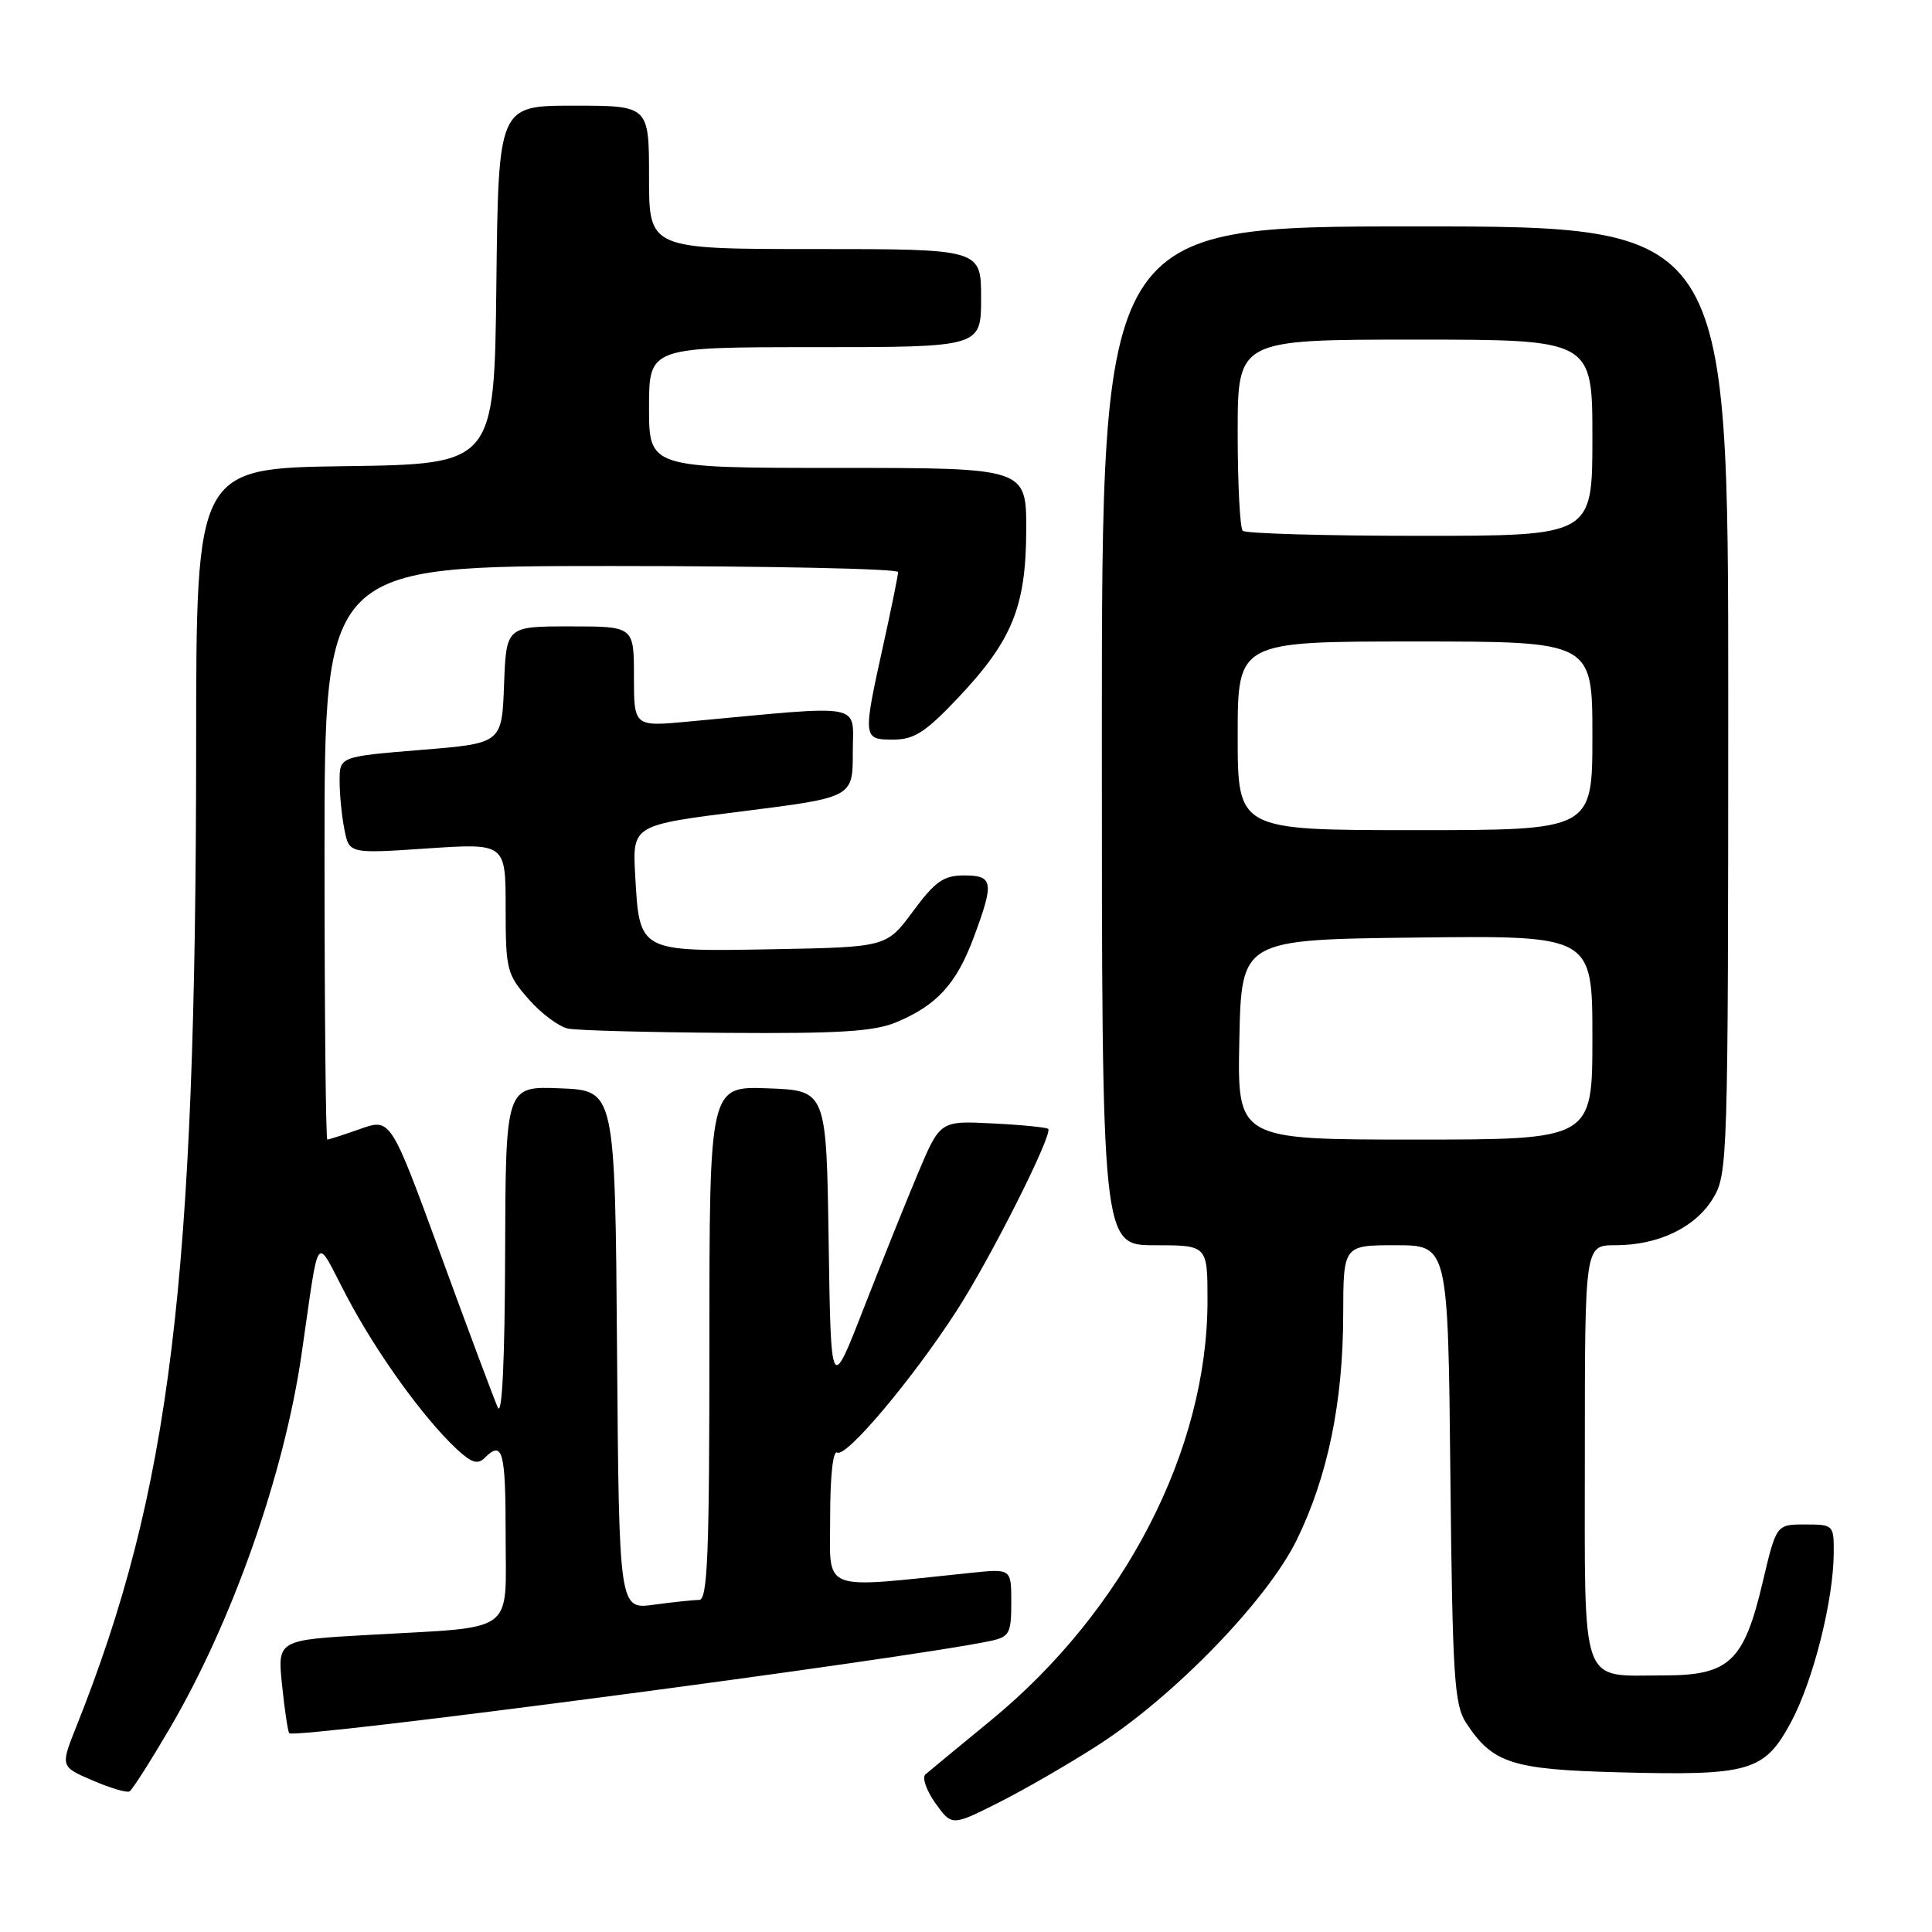 <?xml version="1.0" encoding="UTF-8" standalone="no"?>
<!DOCTYPE svg PUBLIC "-//W3C//DTD SVG 1.1//EN" "http://www.w3.org/Graphics/SVG/1.1/DTD/svg11.dtd" >
<svg xmlns="http://www.w3.org/2000/svg" xmlns:xlink="http://www.w3.org/1999/xlink" version="1.1" viewBox="0 0 256 256">
 <g >
 <path fill="currentColor"
d=" M 145.50 231.24 C 155.64 224.71 167.96 211.98 171.85 204.00 C 175.94 195.60 177.96 185.80 177.98 174.25 C 178.00 165.00 178.00 165.00 184.93 165.00 C 191.87 165.00 191.87 165.00 192.18 195.30 C 192.46 222.22 192.70 225.89 194.26 228.28 C 197.78 233.65 200.32 234.47 214.46 234.84 C 231.88 235.30 233.77 234.75 237.30 228.23 C 240.24 222.79 242.95 212.06 242.98 205.75 C 243.00 202.07 242.93 202.00 239.18 202.00 C 235.37 202.00 235.37 202.00 233.56 209.67 C 231.08 220.18 229.15 222.00 220.48 222.00 C 209.23 222.00 210.00 224.16 210.00 192.46 C 210.00 165.00 210.00 165.00 214.03 165.00 C 219.74 165.00 224.62 162.66 226.97 158.81 C 228.94 155.58 228.99 153.92 229.00 92.75 C 229.00 30.00 229.00 30.00 187.50 30.00 C 146.00 30.00 146.00 30.00 146.00 97.50 C 146.00 165.00 146.00 165.00 153.00 165.00 C 160.00 165.00 160.00 165.00 160.00 172.34 C 160.00 192.11 149.02 213.40 131.33 227.93 C 127.02 231.47 123.11 234.70 122.63 235.11 C 122.15 235.51 122.74 237.22 123.93 238.91 C 126.12 241.97 126.12 241.97 132.31 238.86 C 135.71 237.15 141.65 233.72 145.50 231.24 Z  M 22.48 229.04 C 30.77 214.90 37.62 195.46 39.95 179.50 C 42.41 162.62 41.65 163.60 45.95 171.78 C 49.88 179.24 56.04 187.81 60.47 191.97 C 62.44 193.82 63.30 194.10 64.21 193.19 C 66.61 190.79 67.00 192.23 67.00 203.38 C 67.00 216.71 68.63 215.51 48.90 216.63 C 36.75 217.31 36.75 217.31 37.38 223.33 C 37.72 226.63 38.15 229.48 38.33 229.66 C 39.13 230.47 120.12 219.80 131.25 217.43 C 133.75 216.89 134.00 216.44 134.00 212.35 C 134.00 207.86 134.00 207.86 128.75 208.40 C 108.37 210.50 110.00 211.15 110.00 201.02 C 110.00 195.55 110.38 192.12 110.94 192.47 C 112.11 193.18 120.84 182.83 126.71 173.76 C 131.23 166.80 139.57 150.22 138.89 149.58 C 138.67 149.38 135.37 149.05 131.53 148.86 C 124.57 148.50 124.57 148.50 121.62 155.50 C 120.00 159.35 116.75 167.45 114.39 173.50 C 110.10 184.50 110.10 184.50 109.80 164.50 C 109.50 144.50 109.50 144.50 101.75 144.21 C 94.00 143.92 94.00 143.92 94.00 177.96 C 94.00 206.00 93.76 212.00 92.64 212.00 C 91.89 212.00 89.20 212.29 86.65 212.63 C 82.03 213.27 82.03 213.27 81.76 178.88 C 81.50 144.50 81.50 144.50 74.25 144.21 C 67.00 143.91 67.00 143.91 66.93 166.21 C 66.89 180.30 66.53 187.76 65.96 186.50 C 65.47 185.40 62.07 176.33 58.42 166.33 C 51.77 148.17 51.77 148.17 47.76 149.58 C 45.55 150.36 43.58 151.00 43.37 151.00 C 43.17 151.00 43.00 133.90 43.00 113.00 C 43.00 75.00 43.00 75.00 81.00 75.00 C 101.90 75.00 119.00 75.36 119.00 75.80 C 119.00 76.24 118.11 80.63 117.02 85.55 C 114.31 97.83 114.33 98.00 118.35 98.00 C 121.12 98.00 122.62 97.04 126.90 92.52 C 134.13 84.87 135.95 80.40 135.98 70.25 C 136.00 62.00 136.00 62.00 111.00 62.00 C 86.00 62.00 86.00 62.00 86.00 54.00 C 86.00 46.00 86.00 46.00 108.00 46.00 C 130.00 46.00 130.00 46.00 130.00 39.50 C 130.00 33.00 130.00 33.00 108.00 33.00 C 86.00 33.00 86.00 33.00 86.00 23.50 C 86.00 14.00 86.00 14.00 76.02 14.00 C 66.04 14.00 66.04 14.00 65.77 37.75 C 65.50 61.50 65.50 61.50 45.75 61.77 C 26.00 62.04 26.00 62.04 25.99 98.77 C 25.97 169.85 22.60 197.47 10.11 228.79 C 8.00 234.08 8.00 234.08 12.25 235.91 C 14.59 236.92 16.79 237.58 17.16 237.37 C 17.52 237.17 19.91 233.42 22.48 229.04 Z  M 118.77 135.45 C 124.12 133.22 126.71 130.39 128.99 124.30 C 131.76 116.88 131.63 116.00 127.75 116.00 C 125.03 116.00 123.92 116.78 120.98 120.75 C 117.47 125.50 117.47 125.50 102.38 125.78 C 84.61 126.10 84.74 126.17 84.17 116.04 C 83.79 109.33 83.79 109.33 98.40 107.50 C 113.00 105.66 113.00 105.66 113.00 99.69 C 113.00 93.02 115.00 93.40 91.25 95.61 C 84.00 96.29 84.00 96.29 84.00 89.64 C 84.00 83.00 84.00 83.00 75.54 83.00 C 67.08 83.00 67.08 83.00 66.79 90.75 C 66.50 98.50 66.50 98.50 55.75 99.37 C 45.00 100.25 45.00 100.25 45.00 103.50 C 45.00 105.29 45.29 108.18 45.64 109.93 C 46.27 113.12 46.27 113.12 56.64 112.42 C 67.00 111.73 67.00 111.73 67.00 120.33 C 67.00 128.49 67.16 129.11 70.05 132.40 C 71.72 134.31 74.09 136.07 75.30 136.30 C 76.51 136.54 85.95 136.79 96.28 136.86 C 111.21 136.97 115.83 136.68 118.77 135.45 Z  M 164.22 137.75 C 164.50 124.50 164.50 124.50 187.75 124.23 C 211.00 123.96 211.00 123.96 211.00 137.48 C 211.00 151.00 211.00 151.00 187.47 151.00 C 163.94 151.00 163.94 151.00 164.22 137.75 Z  M 164.00 97.50 C 164.00 85.00 164.00 85.00 187.50 85.00 C 211.00 85.00 211.00 85.00 211.00 97.50 C 211.00 110.00 211.00 110.00 187.50 110.00 C 164.00 110.00 164.00 110.00 164.00 97.50 Z  M 164.67 70.33 C 164.30 69.97 164.00 64.12 164.00 57.33 C 164.00 45.00 164.00 45.00 187.50 45.00 C 211.00 45.00 211.00 45.00 211.00 58.00 C 211.00 71.00 211.00 71.00 188.17 71.00 C 175.61 71.00 165.03 70.70 164.67 70.33 Z "/>
</g>
</svg>